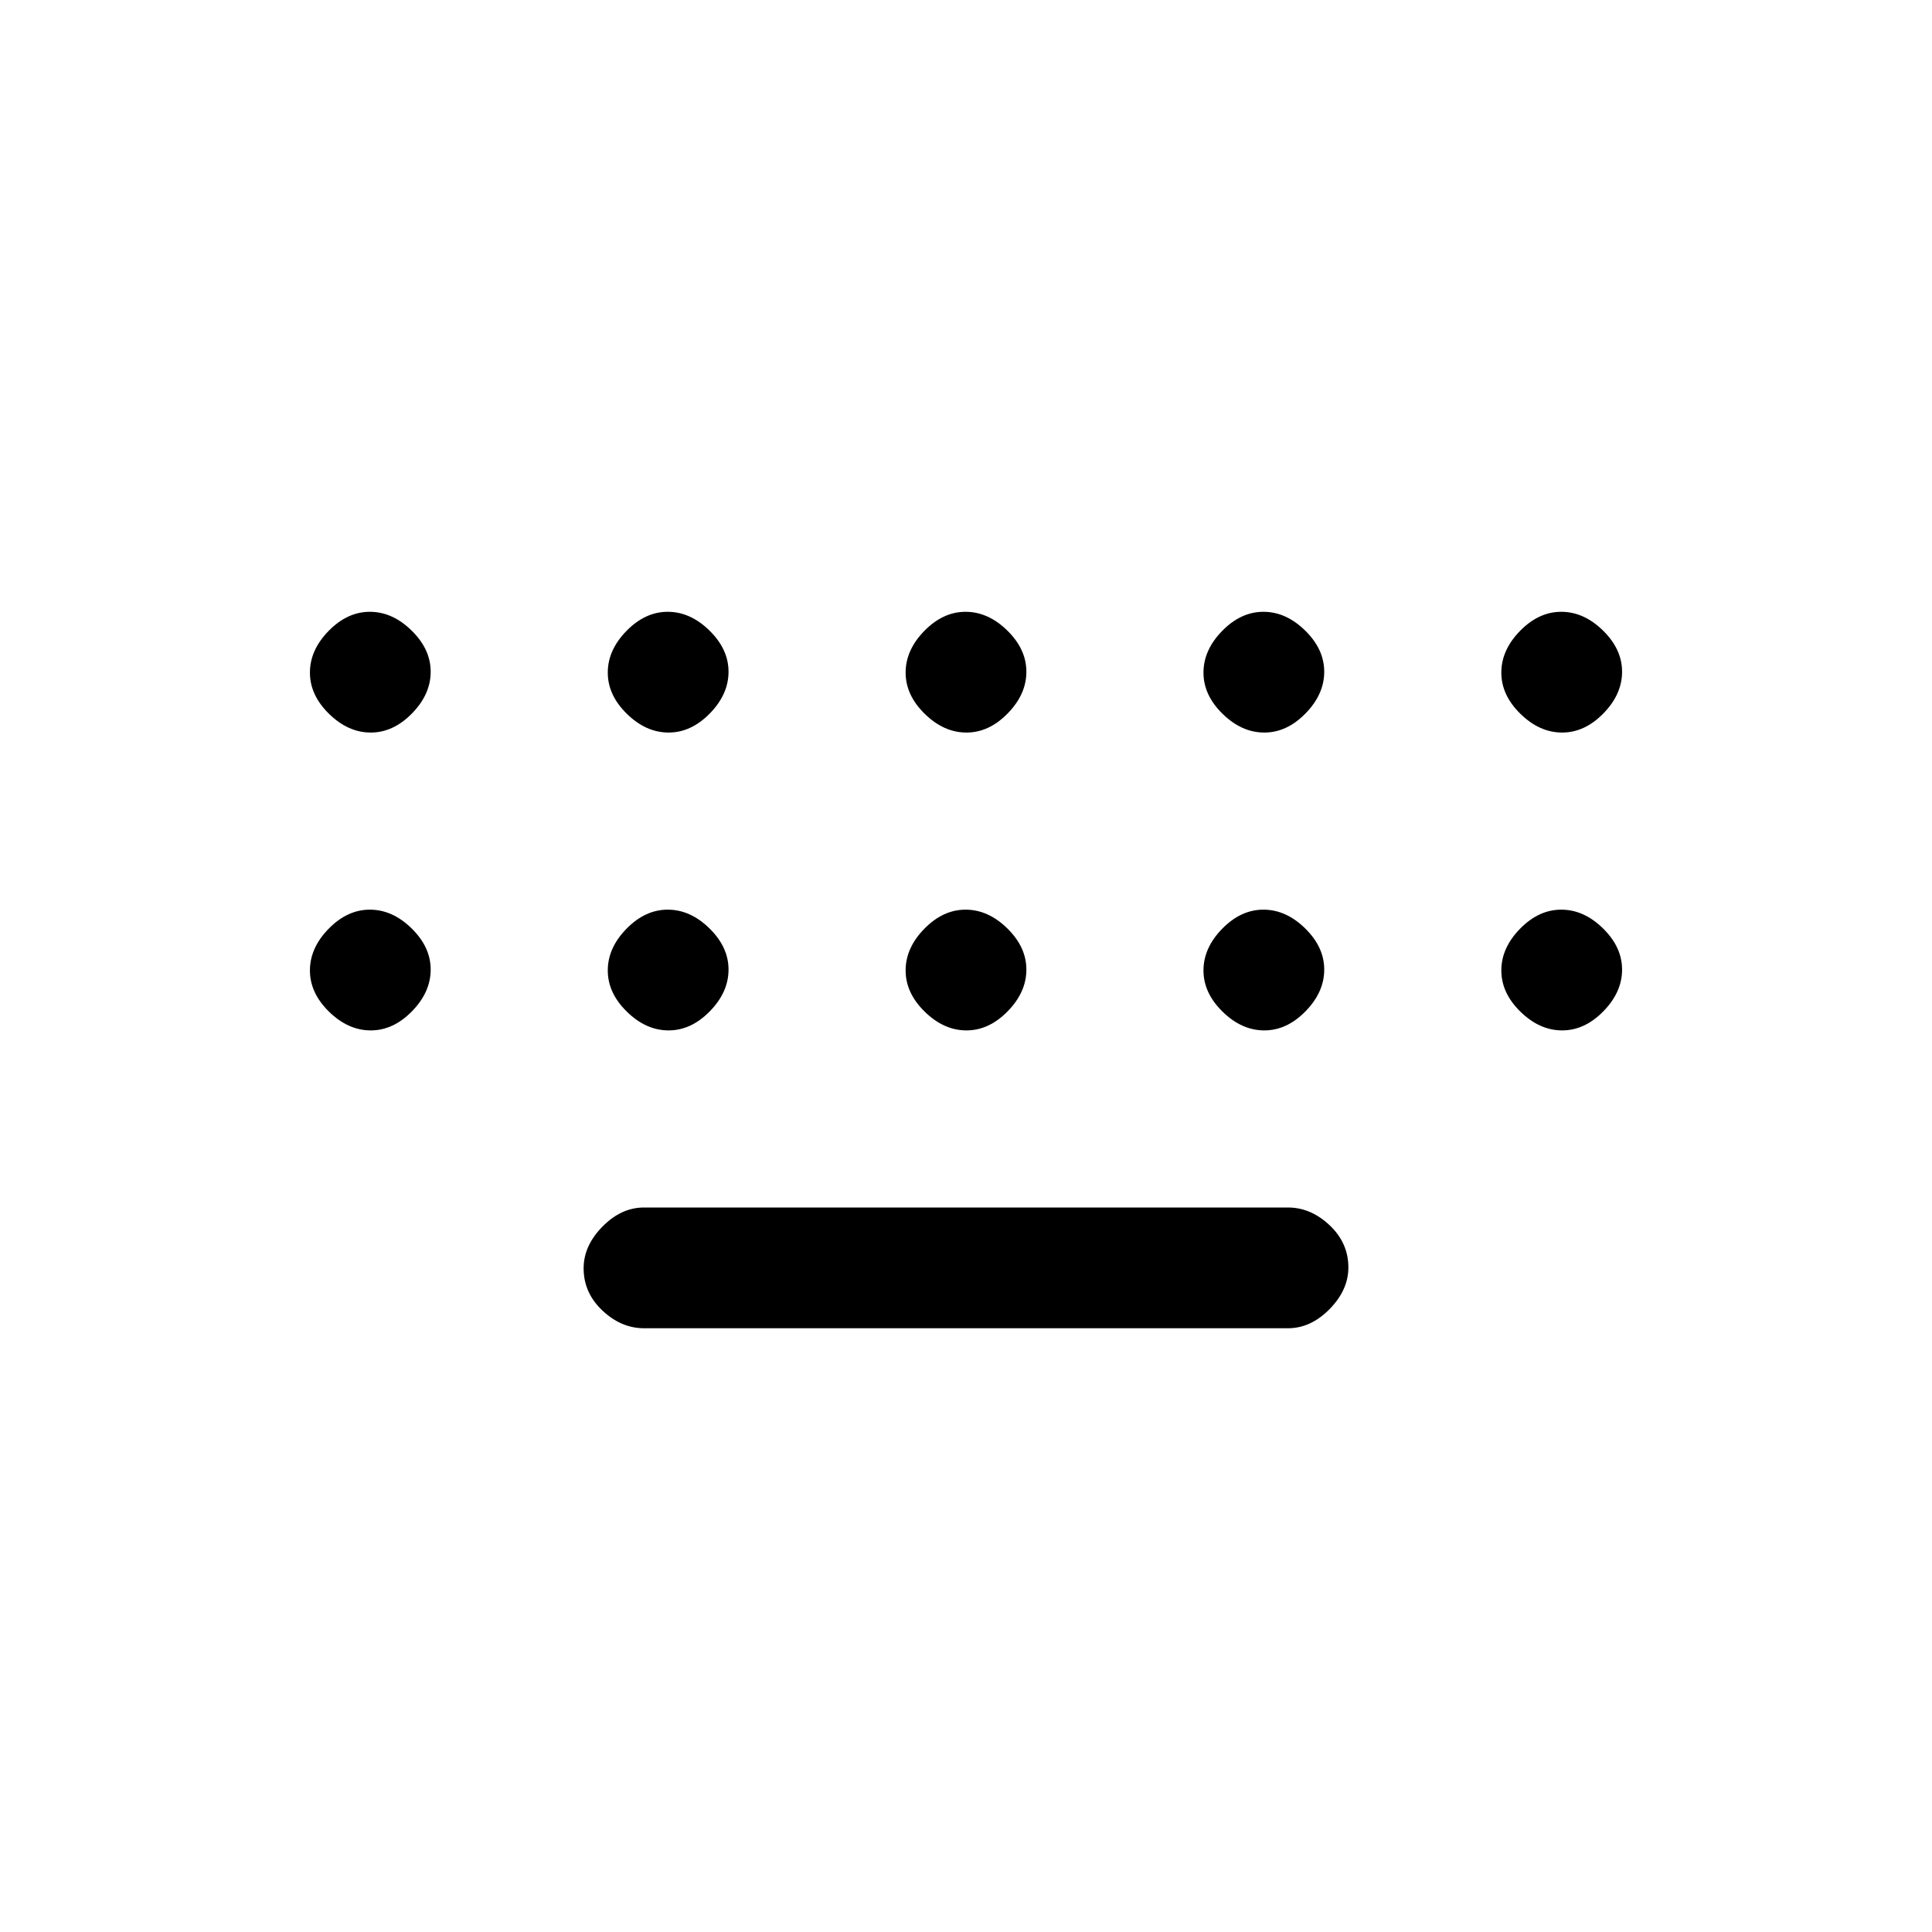 <svg xmlns="http://www.w3.org/2000/svg" height="20" viewBox="0 -960 960 960" width="20"><path d="M320-300q-11.3 0-20.65-8.789-9.35-8.79-9.35-21 0-11.211 9.35-20.711Q308.7-360 320-360h320q11.3 0 20.65 8.789 9.35 8.79 9.35 21 0 11.211-9.35 20.711Q651.3-300 640-300H320ZM184.211-596Q173-596 163.5-605.289q-9.5-9.29-9.5-20.5 0-11.211 9.289-20.711 9.29-9.5 20.5-9.5 11.211 0 20.711 9.289 9.5 9.29 9.5 20.5 0 11.211-9.289 20.711-9.29 9.5-20.5 9.5Zm148 0Q321-596 311.5-605.289q-9.5-9.29-9.5-20.5 0-11.211 9.289-20.711 9.29-9.5 20.5-9.5 11.211 0 20.711 9.289 9.5 9.29 9.5 20.5 0 11.211-9.289 20.711-9.29 9.5-20.5 9.5Zm148 0Q469-596 459.5-605.289q-9.5-9.29-9.5-20.5 0-11.211 9.289-20.711 9.29-9.5 20.5-9.5 11.211 0 20.711 9.289 9.5 9.29 9.5 20.5 0 11.211-9.289 20.711-9.29 9.5-20.5 9.5Zm148 0Q617-596 607.5-605.289q-9.5-9.29-9.5-20.5 0-11.211 9.289-20.711 9.29-9.5 20.5-9.5 11.211 0 20.711 9.289 9.5 9.29 9.5 20.5 0 11.211-9.289 20.711-9.29 9.5-20.5 9.5Zm148 0Q765-596 755.5-605.289q-9.5-9.29-9.5-20.5 0-11.211 9.289-20.711 9.29-9.5 20.5-9.5 11.211 0 20.711 9.289 9.5 9.29 9.5 20.5 0 11.211-9.289 20.711-9.29 9.5-20.5 9.5Zm0 148Q765-448 755.5-457.289q-9.5-9.29-9.5-20.5 0-11.211 9.289-20.711 9.29-9.5 20.5-9.5 11.211 0 20.711 9.289 9.5 9.29 9.5 20.5 0 11.211-9.289 20.711-9.29 9.5-20.5 9.5Zm-148 0Q617-448 607.5-457.289q-9.5-9.29-9.5-20.5 0-11.211 9.289-20.711 9.29-9.5 20.5-9.5 11.211 0 20.711 9.289 9.5 9.29 9.5 20.5 0 11.211-9.289 20.711-9.29 9.5-20.5 9.5Zm-148 0Q469-448 459.5-457.289q-9.5-9.29-9.5-20.5 0-11.211 9.289-20.711 9.29-9.5 20.5-9.5 11.211 0 20.711 9.289 9.5 9.29 9.5 20.5 0 11.211-9.289 20.711-9.29 9.5-20.5 9.5Zm-148 0Q321-448 311.5-457.289q-9.5-9.29-9.5-20.5 0-11.211 9.289-20.711 9.29-9.5 20.5-9.5 11.211 0 20.711 9.289 9.5 9.29 9.5 20.5 0 11.211-9.289 20.711-9.29 9.5-20.5 9.5Zm-148 0Q173-448 163.5-457.289q-9.5-9.29-9.5-20.5 0-11.211 9.289-20.711 9.29-9.5 20.5-9.5 11.211 0 20.711 9.289 9.5 9.29 9.5 20.5 0 11.211-9.289 20.711-9.29 9.5-20.5 9.5Z"/></svg>